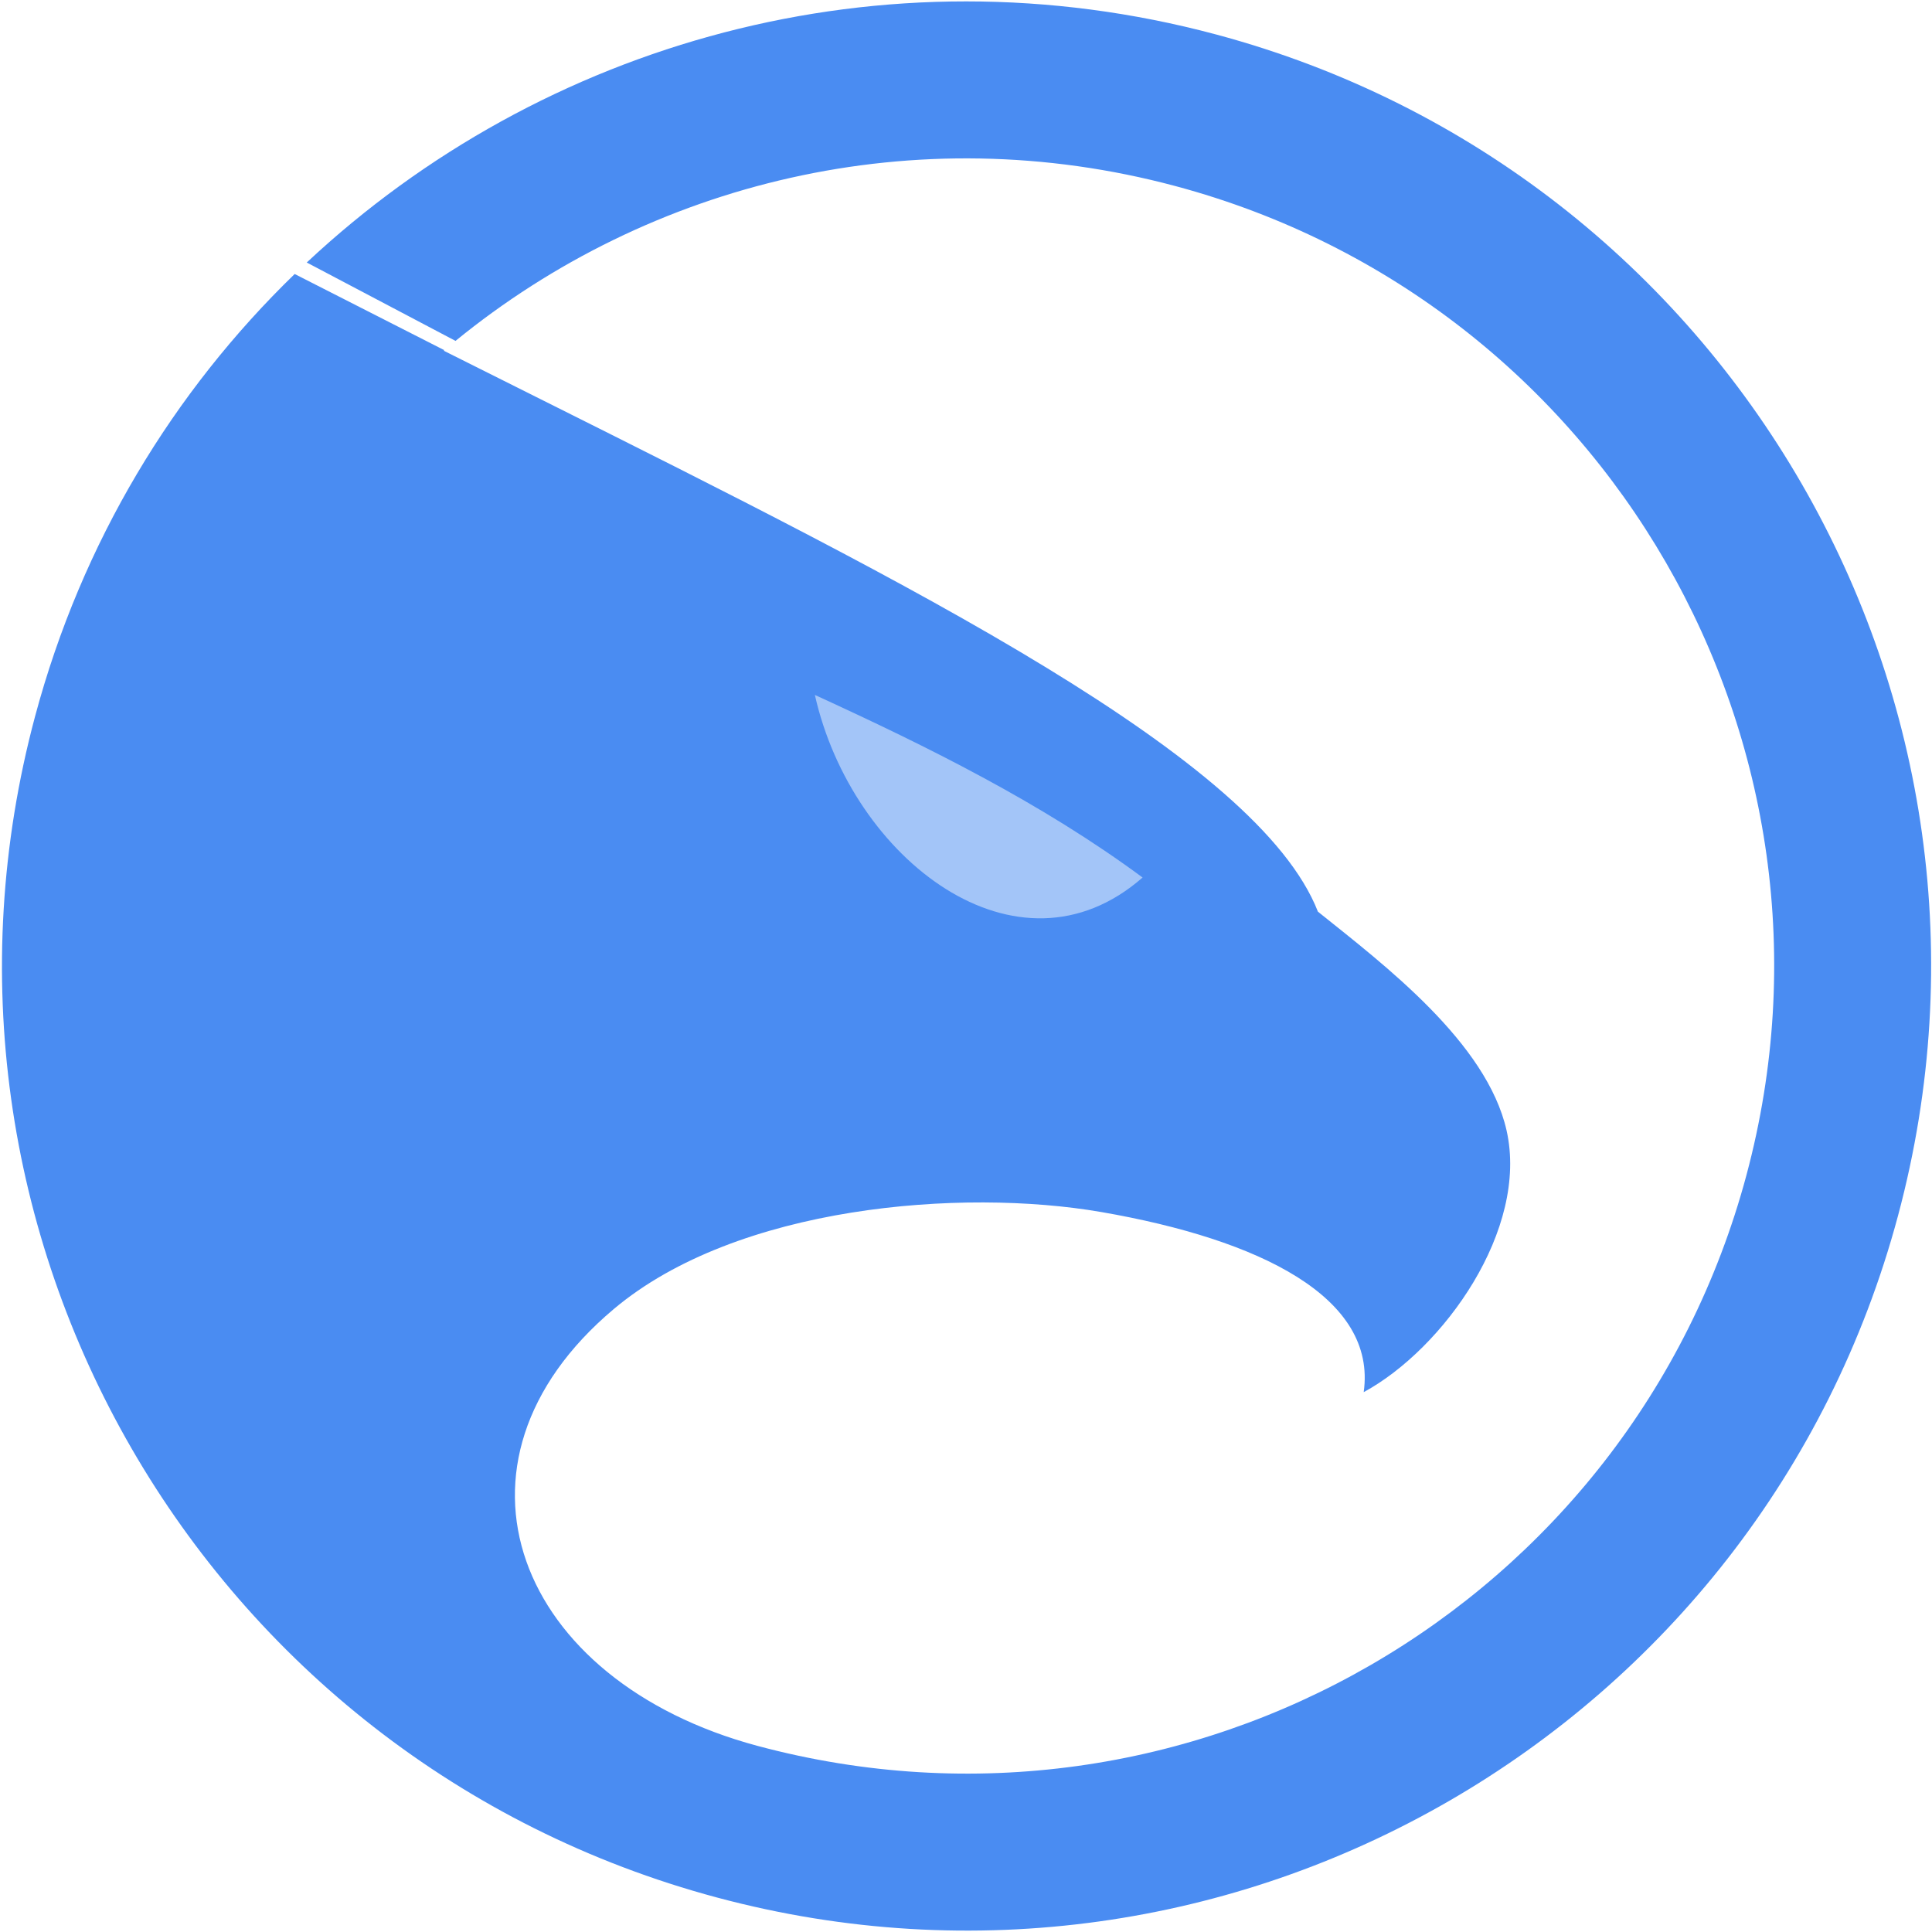 <?xml version="1.0" encoding="UTF-8"?>
<svg width="40px" height="40px" viewBox="0 0 40 40" version="1.1" xmlns="http://www.w3.org/2000/svg" xmlns:xlink="http://www.w3.org/1999/xlink">
    <!-- Generator: Sketch 49.1 (51147) - http://www.bohemiancoding.com/sketch -->
    <title>飞鹰,鹰</title>
    <desc>Created with Sketch.</desc>
    <defs></defs>
    <g id="小程序新设计" stroke="none" stroke-width="1" fill="none" fill-rule="evenodd">
        <g id="鹰眼" transform="translate(-74, -1240)">
            <g id="飞鹰,鹰" transform="translate(74, 1240)">
                <path d="M25.179,0.714 C18.262,-1.139 11.221,0.877 6.351,5.435 L9.431,7.058 C13.453,3.775 18.94,2.406 24.338,3.853 C33.256,6.242 38.548,15.408 36.159,24.327 C33.769,33.245 24.603,38.537 15.685,36.147 C10.684,34.807 8.907,30.299 12.708,27.102 C15.256,24.957 19.911,24.595 22.796,25.093 C26.097,25.664 28.509,26.866 28.234,28.823 C29.889,27.924 31.654,25.453 31.192,23.405 C30.781,21.585 28.668,19.982 27.286,18.875 C26.042,15.691 18.882,12.11 11.185,8.261 C10.522,7.93 9.854,7.596 9.187,7.261 C9.191,7.257 9.195,7.254 9.199,7.25 L6.101,5.673 C3.596,8.101 1.694,11.217 0.726,14.832 C-2.128,25.483 4.193,36.432 14.844,39.286 C25.495,42.14 36.443,35.818 39.297,25.168 C42.151,14.517 35.83,3.568 25.179,0.714 Z" id="Shape" fill="#4A8CF2" fill-rule="nonzero"></path>
                <path d="M23.656,18.168 C21.069,20.434 17.636,17.791 16.871,14.388 C19.231,15.469 21.576,16.631 23.656,18.168 Z" id="Path" fill="#A3C5F8"></path>
            </g>
        </g>
    </g>
</svg>